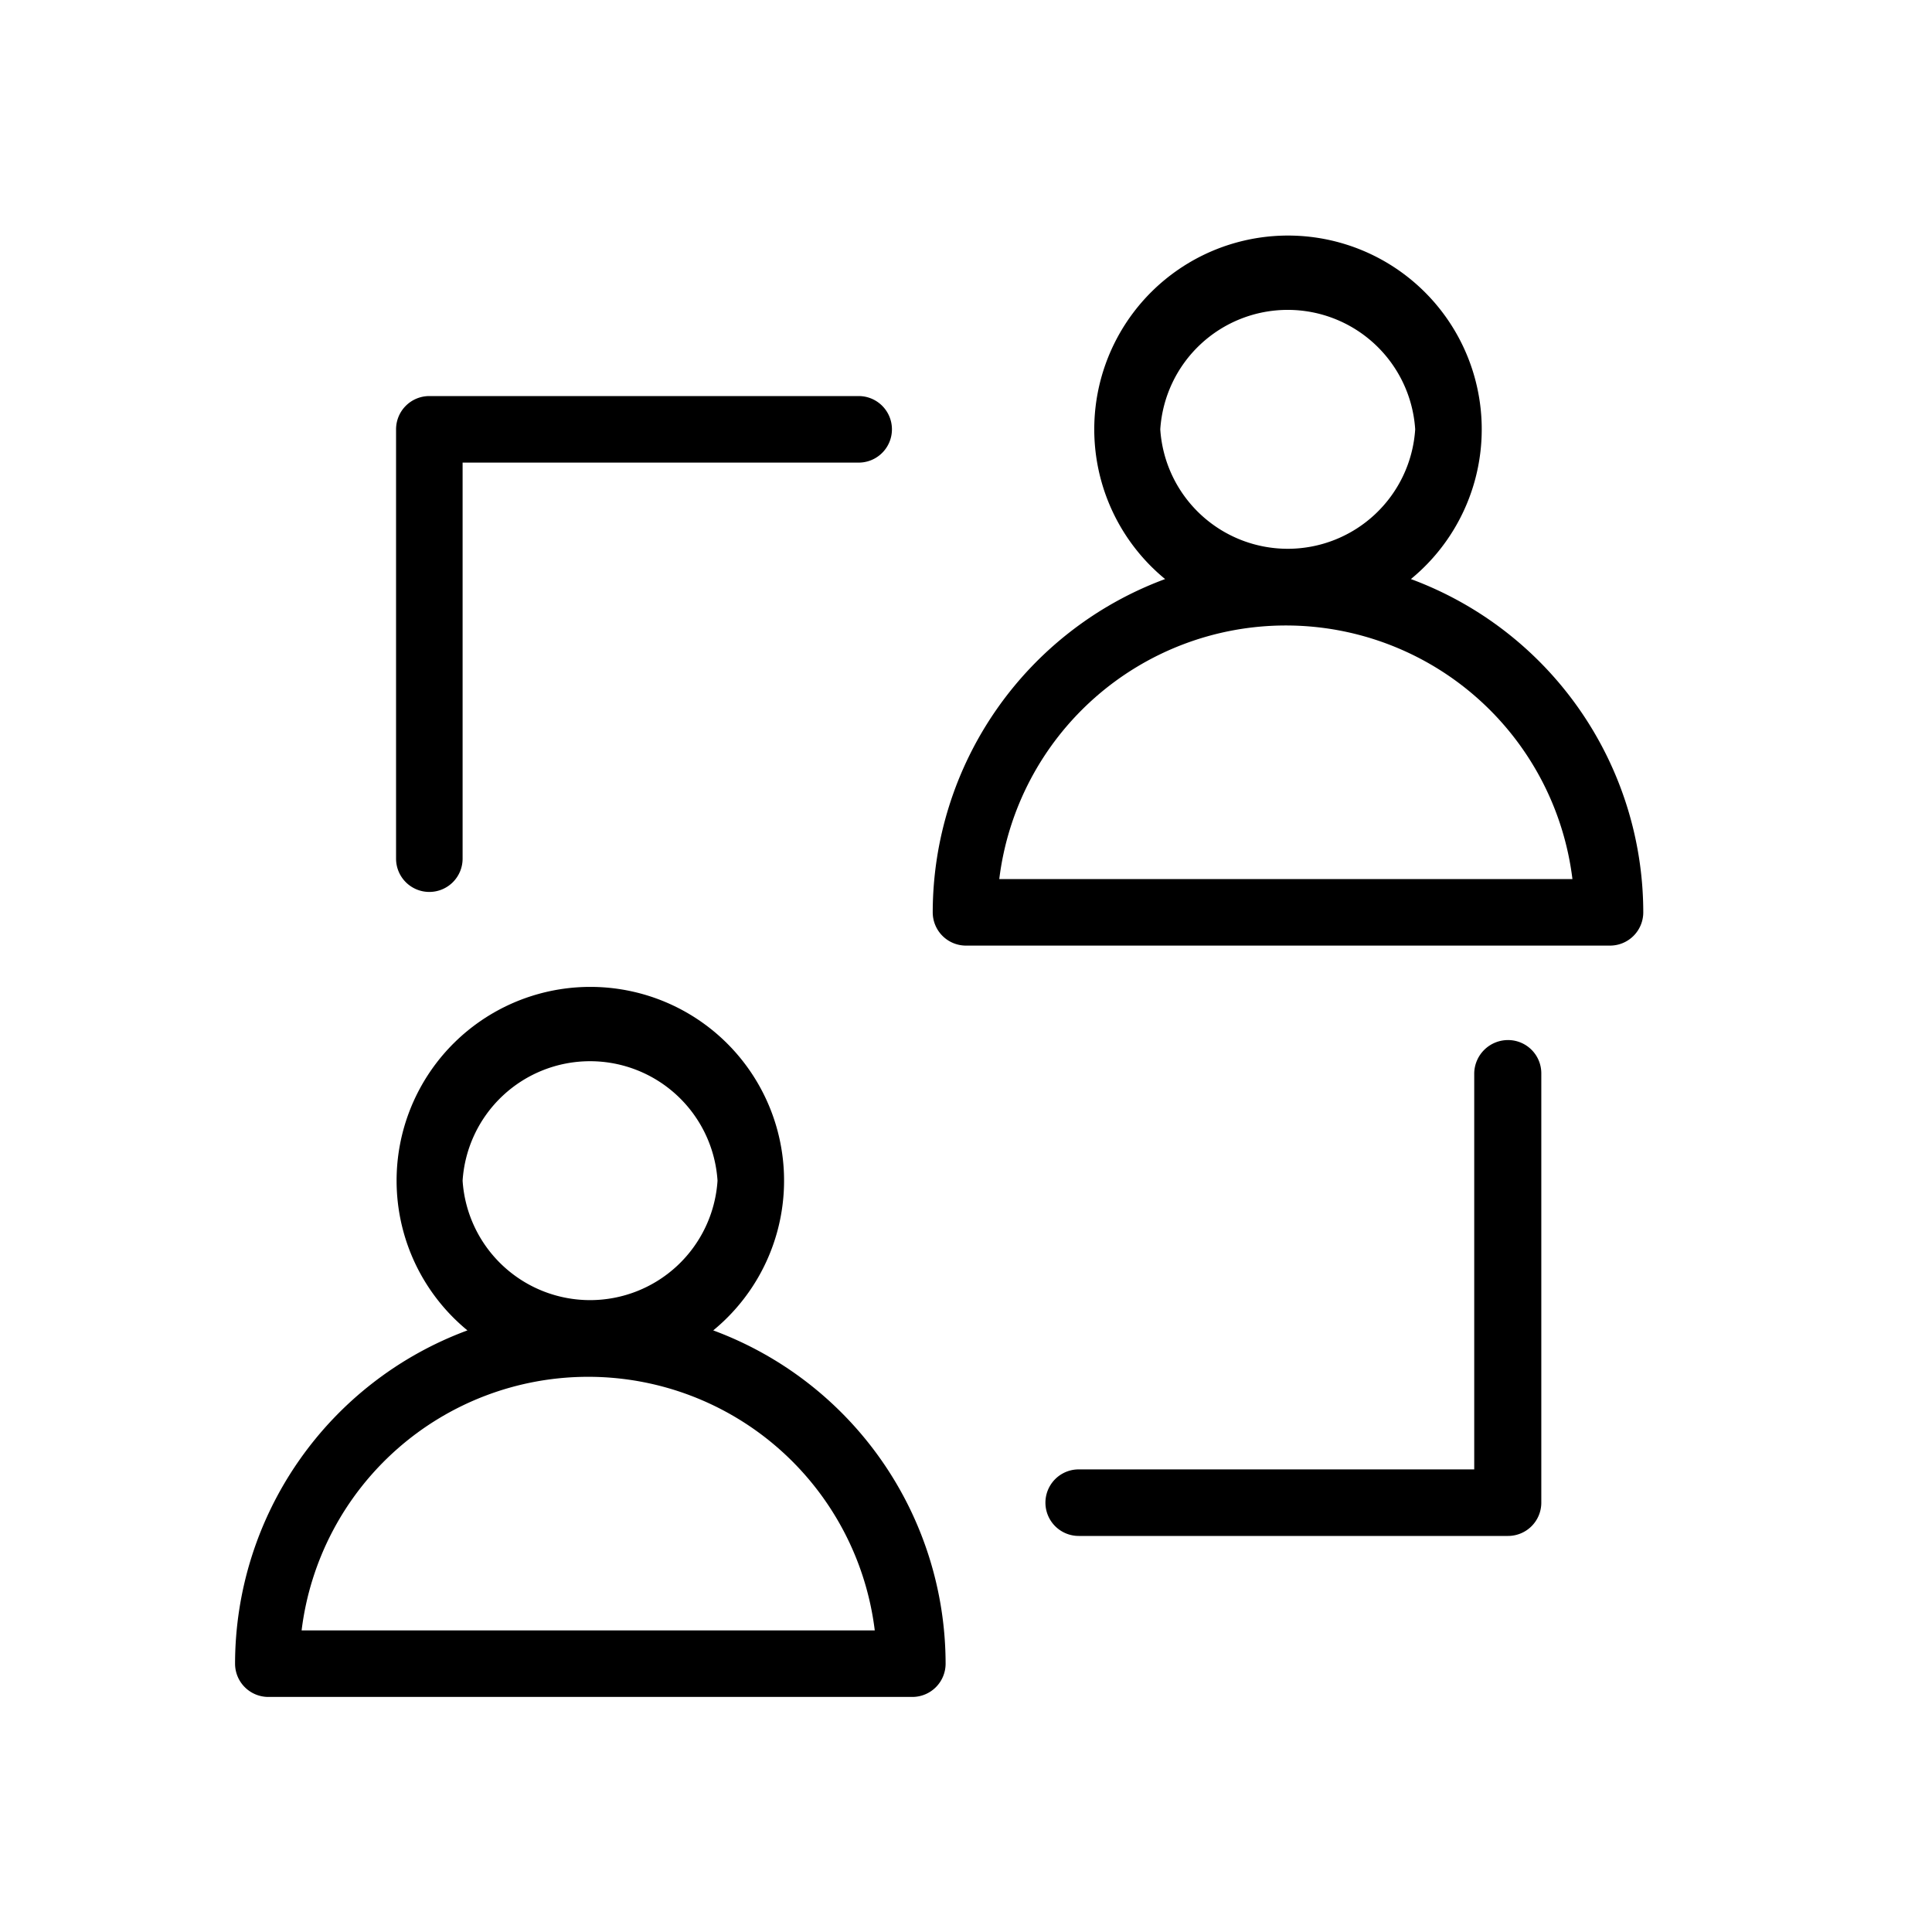 <svg id="b1e8d741-53b6-4099-a5d8-87ebc53e68d6" data-name="Layer 1" xmlns="http://www.w3.org/2000/svg" viewBox="0 0 36 36">
  <g>
    <path d="M26.29,10.79a3.61,3.61,0,1,0-4.58,0A6.63,6.63,0,0,0,17.38,17a.62.62,0,0,0,.62.62H30a.62.62,0,0,0,.62-.62A6.63,6.63,0,0,0,26.29,10.79ZM21.62,8a2.38,2.38,0,0,1,4.75,0A2.38,2.38,0,0,1,21.62,8Zm-3,8.38a5.38,5.38,0,0,1,10.68,0Z"/>
    <path d="M13.29,24.79a3.61,3.61,0,1,0-4.58,0A6.63,6.63,0,0,0,4.38,31a.62.62,0,0,0,.62.62H17a.62.62,0,0,0,.62-.62A6.63,6.63,0,0,0,13.29,24.79ZM8.62,22a2.38,2.38,0,0,1,4.75,0A2.38,2.38,0,0,1,8.62,22Zm-3,8.38a5.38,5.38,0,0,1,10.68,0Z"/>
    <path d="M28.1,19.38a.63.63,0,0,0-.63.62v7.38H20.1a.62.62,0,0,0,0,1.24h8a.62.62,0,0,0,.62-.62V20A.62.62,0,0,0,28.1,19.38Z"/>
    <path d="M8,16.62A.62.62,0,0,0,8.62,16V8.62H16a.62.62,0,0,0,0-1.24H8A.62.62,0,0,0,7.38,8v8A.62.62,0,0,0,8,16.62Z"/>
  </g>
</svg>
